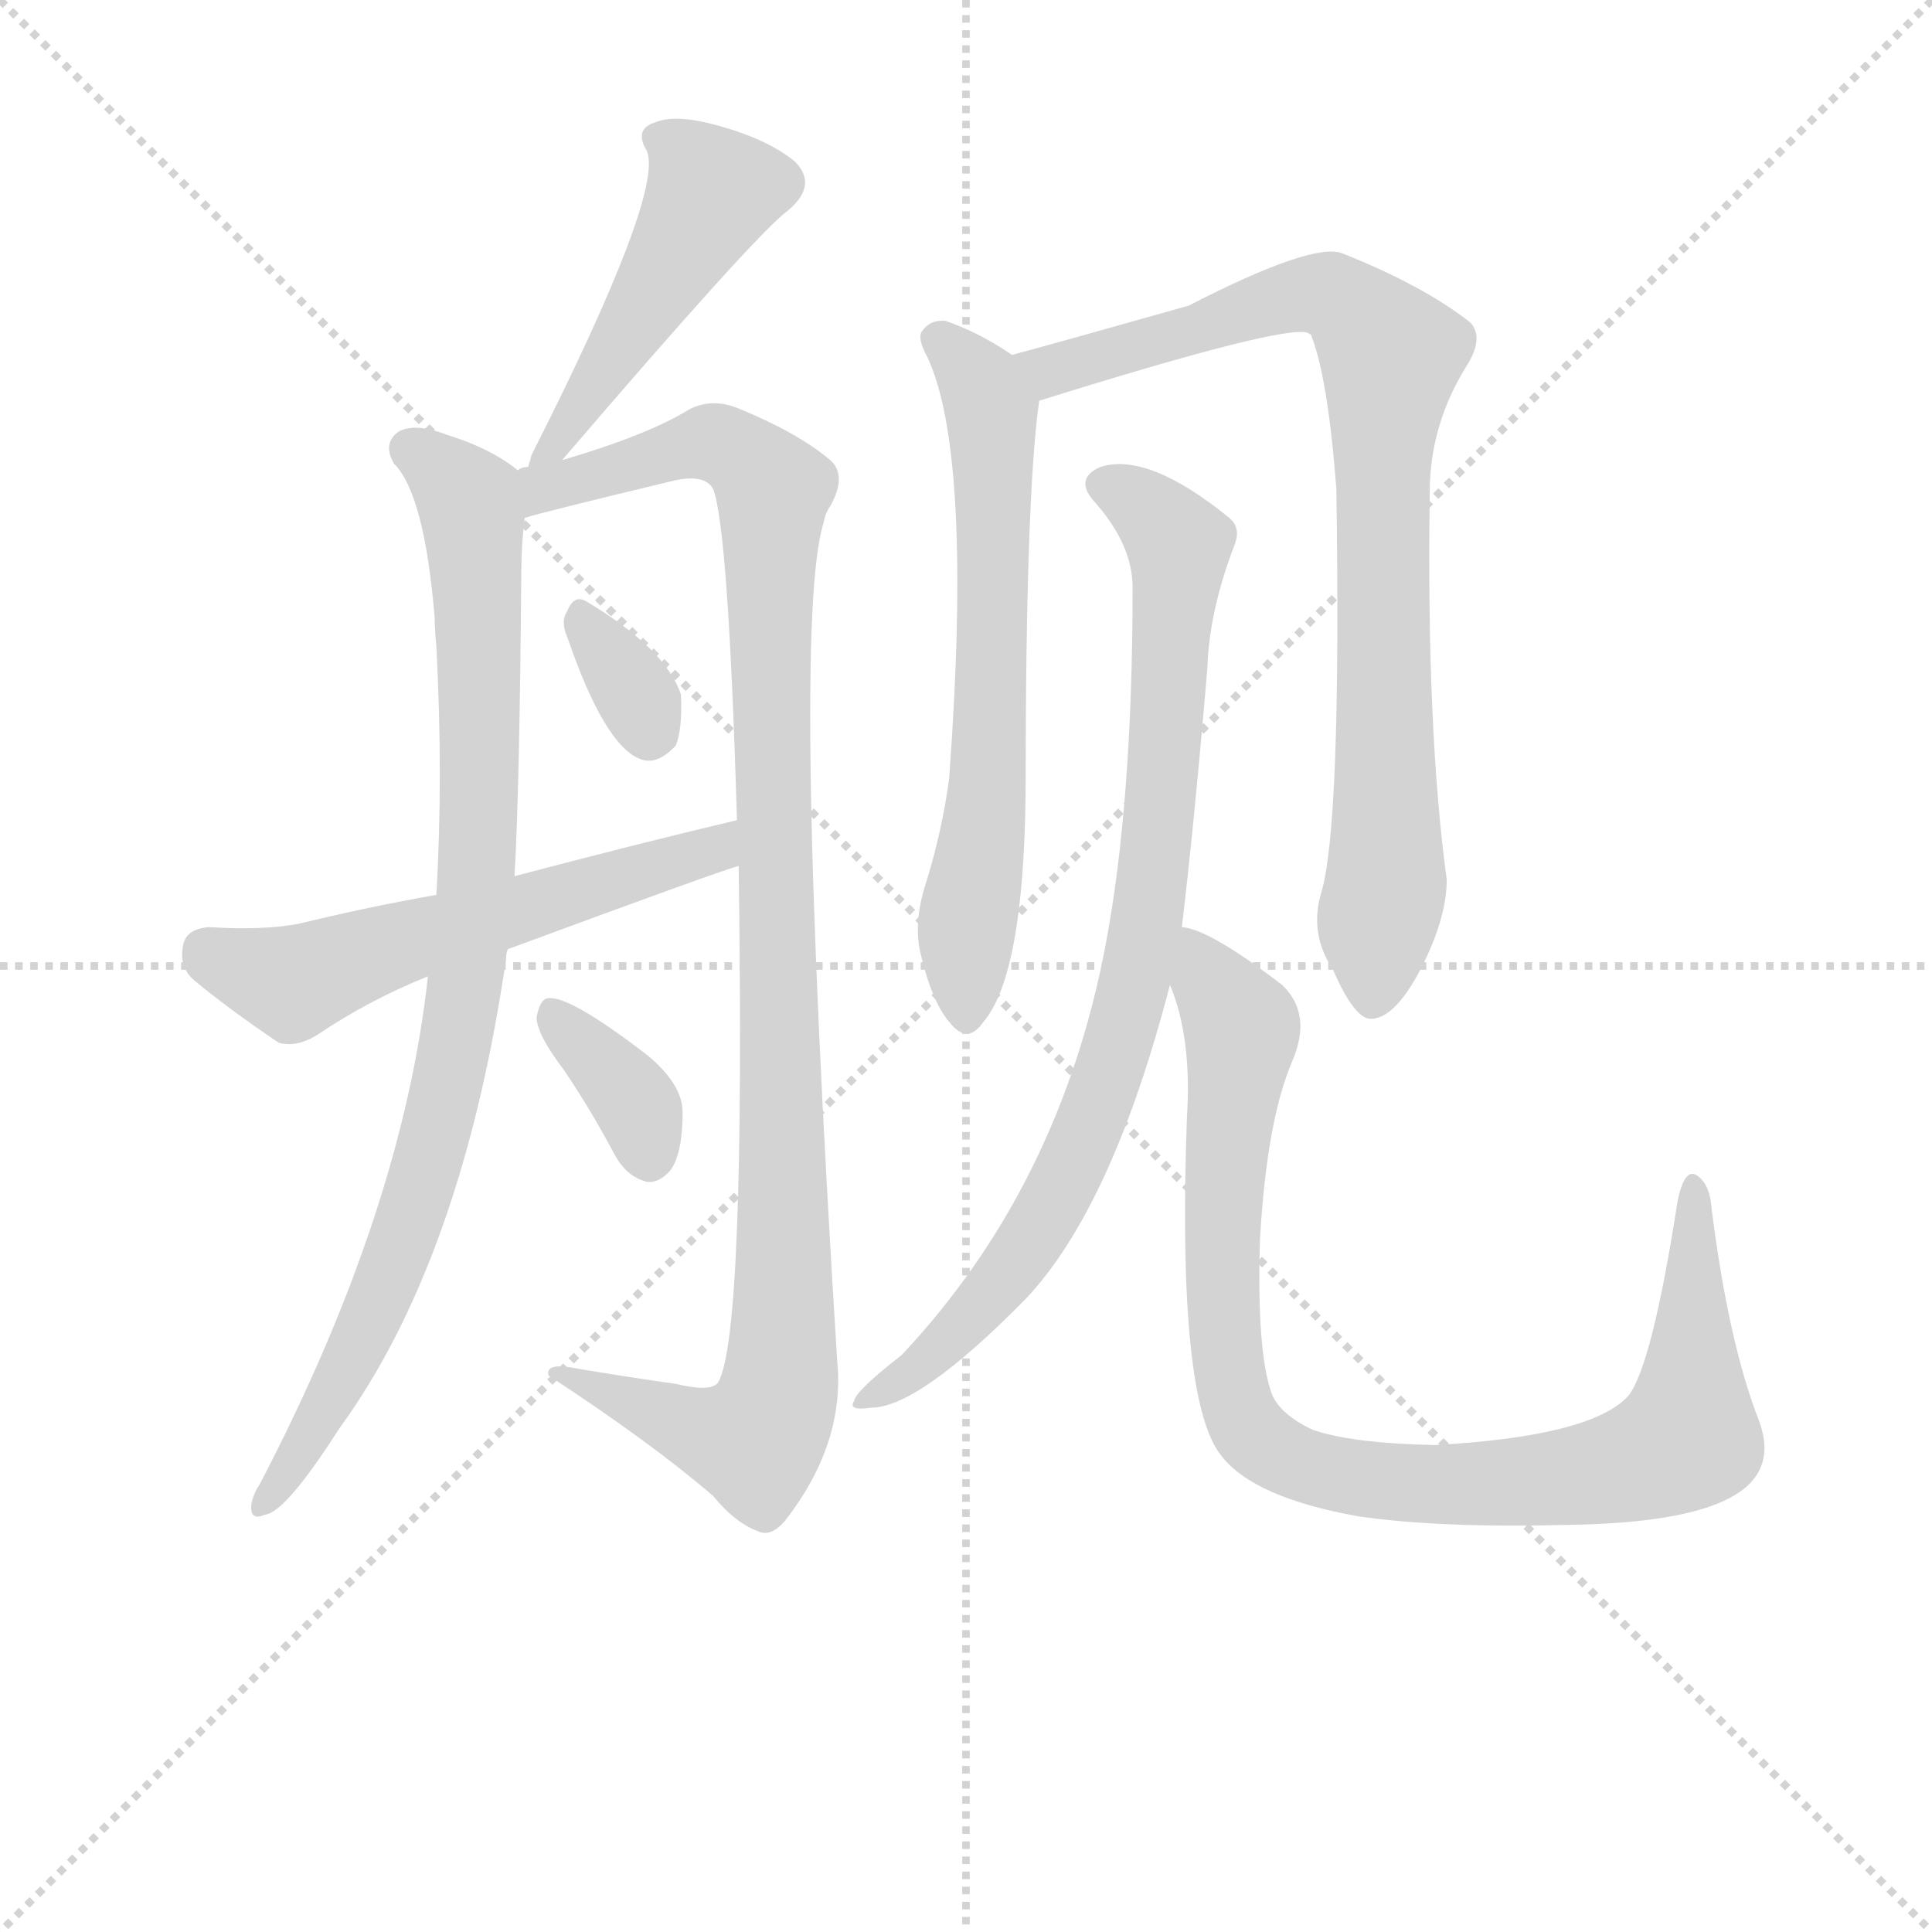 <svg version="1.1" viewBox="0 0 1024 1024" xmlns="http://www.w3.org/2000/svg">
  <g stroke="lightgray" stroke-dasharray="1,1" stroke-width="1" transform="scale(4, 4)">
    <line x1="0" y1="0" x2="256" y2="256"></line>
    <line x1="256" y1="0" x2="0" y2="256"></line>
    <line x1="128" y1="0" x2="128" y2="256"></line>
    <line x1="0" y1="128" x2="256" y2="128"></line>
  </g>
  <g transform="scale(0.9, -0.9) translate(50, -830)">
    <style type="text/css">
      
        @keyframes keyframes0 {
          from {
            stroke: blue;
            stroke-dashoffset: 493;
            stroke-width: 128;
          }
          62% {
            animation-timing-function: step-end;
            stroke: blue;
            stroke-dashoffset: 0;
            stroke-width: 128;
          }
          to {
            stroke: black;
            stroke-width: 1024;
          }
        }
        #make-me-a-hanzi-animation-0 {
          animation: keyframes0 0.651s both;
          animation-delay: 0s;
          animation-timing-function: linear;
        }
      
        @keyframes keyframes1 {
          from {
            stroke: blue;
            stroke-dashoffset: 917;
            stroke-width: 128;
          }
          75% {
            animation-timing-function: step-end;
            stroke: blue;
            stroke-dashoffset: 0;
            stroke-width: 128;
          }
          to {
            stroke: black;
            stroke-width: 1024;
          }
        }
        #make-me-a-hanzi-animation-1 {
          animation: keyframes1 0.996s both;
          animation-delay: 0.651s;
          animation-timing-function: linear;
        }
      
        @keyframes keyframes2 {
          from {
            stroke: blue;
            stroke-dashoffset: 1103;
            stroke-width: 128;
          }
          78% {
            animation-timing-function: step-end;
            stroke: blue;
            stroke-dashoffset: 0;
            stroke-width: 128;
          }
          to {
            stroke: black;
            stroke-width: 1024;
          }
        }
        #make-me-a-hanzi-animation-2 {
          animation: keyframes2 1.148s both;
          animation-delay: 1.647s;
          animation-timing-function: linear;
        }
      
        @keyframes keyframes3 {
          from {
            stroke: blue;
            stroke-dashoffset: 331;
            stroke-width: 128;
          }
          52% {
            animation-timing-function: step-end;
            stroke: blue;
            stroke-dashoffset: 0;
            stroke-width: 128;
          }
          to {
            stroke: black;
            stroke-width: 1024;
          }
        }
        #make-me-a-hanzi-animation-3 {
          animation: keyframes3 0.519s both;
          animation-delay: 2.795s;
          animation-timing-function: linear;
        }
      
        @keyframes keyframes4 {
          from {
            stroke: blue;
            stroke-dashoffset: 360;
            stroke-width: 128;
          }
          54% {
            animation-timing-function: step-end;
            stroke: blue;
            stroke-dashoffset: 0;
            stroke-width: 128;
          }
          to {
            stroke: black;
            stroke-width: 1024;
          }
        }
        #make-me-a-hanzi-animation-4 {
          animation: keyframes4 0.543s both;
          animation-delay: 3.314s;
          animation-timing-function: linear;
        }
      
        @keyframes keyframes5 {
          from {
            stroke: blue;
            stroke-dashoffset: 582;
            stroke-width: 128;
          }
          65% {
            animation-timing-function: step-end;
            stroke: blue;
            stroke-dashoffset: 0;
            stroke-width: 128;
          }
          to {
            stroke: black;
            stroke-width: 1024;
          }
        }
        #make-me-a-hanzi-animation-5 {
          animation: keyframes5 0.724s both;
          animation-delay: 3.857s;
          animation-timing-function: linear;
        }
      
        @keyframes keyframes6 {
          from {
            stroke: blue;
            stroke-dashoffset: 664;
            stroke-width: 128;
          }
          68% {
            animation-timing-function: step-end;
            stroke: blue;
            stroke-dashoffset: 0;
            stroke-width: 128;
          }
          to {
            stroke: black;
            stroke-width: 1024;
          }
        }
        #make-me-a-hanzi-animation-6 {
          animation: keyframes6 0.79s both;
          animation-delay: 4.581s;
          animation-timing-function: linear;
        }
      
        @keyframes keyframes7 {
          from {
            stroke: blue;
            stroke-dashoffset: 876;
            stroke-width: 128;
          }
          74% {
            animation-timing-function: step-end;
            stroke: blue;
            stroke-dashoffset: 0;
            stroke-width: 128;
          }
          to {
            stroke: black;
            stroke-width: 1024;
          }
        }
        #make-me-a-hanzi-animation-7 {
          animation: keyframes7 0.963s both;
          animation-delay: 5.371s;
          animation-timing-function: linear;
        }
      
        @keyframes keyframes8 {
          from {
            stroke: blue;
            stroke-dashoffset: 875;
            stroke-width: 128;
          }
          74% {
            animation-timing-function: step-end;
            stroke: blue;
            stroke-dashoffset: 0;
            stroke-width: 128;
          }
          to {
            stroke: black;
            stroke-width: 1024;
          }
        }
        #make-me-a-hanzi-animation-8 {
          animation: keyframes8 0.962s both;
          animation-delay: 6.334s;
          animation-timing-function: linear;
        }
      
        @keyframes keyframes9 {
          from {
            stroke: blue;
            stroke-dashoffset: 976;
            stroke-width: 128;
          }
          76% {
            animation-timing-function: step-end;
            stroke: blue;
            stroke-dashoffset: 0;
            stroke-width: 128;
          }
          to {
            stroke: black;
            stroke-width: 1024;
          }
        }
        #make-me-a-hanzi-animation-9 {
          animation: keyframes9 1.044s both;
          animation-delay: 7.296s;
          animation-timing-function: linear;
        }
      
    </style>
    
      <path d="M 281 559 Q 395 692 414 706 Q 432 721 418 735 Q 402 748 373 756 Q 348 763 336 758 Q 323 754 331 741 Q 341 716 263 562 Q 262 558 261 555 C 252 526 261 536 281 559 Z" fill="lightgray"></path>
    
      <path d="M 255 553 Q 239 566 213 574 Q 195 581 185 576 Q 175 569 182 557 Q 200 539 206 466 Q 206 459 207 449 Q 211 373 207 303 L 202 255 Q 187 117 103 -44 Q 99 -50 98 -56 Q 97 -66 106 -62 Q 118 -61 150 -11 Q 222 88 248 265 Q 248 268 249 271 L 253 314 Q 256 365 257 493 Q 257 509 259 525 C 261 549 261 549 255 553 Z" fill="lightgray"></path>
    
      <path d="M 385 320 Q 389 44 373 16 Q 369 10 348 15 Q 320 19 290 24 Q 271 28 273 20 Q 334 -20 370 -51 Q 383 -67 397 -72 Q 404 -75 412 -66 Q 448 -20 443 29 Q 416 462 435 522 Q 436 528 439 532 Q 449 550 439 559 Q 420 575 386 589 Q 370 596 356 589 Q 332 574 281 559 L 261 555 Q 257 555 255 553 C 226 546 230 517 259 525 Q 268 528 347 547 Q 365 551 370 542 Q 379 518 384 347 L 385 320 Z" fill="lightgray"></path>
    
      <path d="M 284 455 Q 306 391 327 383 Q 337 379 348 391 Q 352 401 351 421 Q 342 448 295 476 Q 288 480 284 470 Q 280 464 284 455 Z" fill="lightgray"></path>
    
      <path d="M 282 200 Q 297 178 312 150 Q 319 137 331 134 Q 338 133 345 141 Q 352 151 352 175 Q 352 191 332 208 Q 284 245 272 242 Q 268 241 266 231 Q 266 221 282 200 Z" fill="lightgray"></path>
    
      <path d="M 249 271 Q 379 319 385 320 C 414 329 413 354 384 347 Q 321 332 253 314 L 207 303 Q 167 296 126 286 Q 105 282 73 284 Q 60 283 58 274 Q 55 261 64 253 Q 83 237 114 216 Q 124 213 136 220 Q 167 241 202 255 L 249 271 Z" fill="lightgray"></path>
    
      <path d="M 546 621 Q 527 634 507 641 Q 498 642 493 635 Q 490 631 496 620 Q 523 563 509 372 Q 505 341 495 309 Q 488 287 492 269 Q 499 239 510 227 Q 520 215 529 228 Q 553 256 554 364 Q 554 538 562 594 C 564 610 564 610 546 621 Z" fill="lightgray"></path>
    
      <path d="M 728 304 Q 721 280 735 259 Q 748 229 758 230 Q 773 231 789 264 Q 802 291 802 312 Q 790 400 792 540 Q 792 580 814 615 Q 824 631 816 640 Q 788 662 740 681 Q 722 687 650 650 Q 565 626 546 621 C 517 613 533 585 562 594 Q 706 639 720 634 L 722 633 Q 732 608 737 542 Q 740 343 728 304 Z" fill="lightgray"></path>
    
      <path d="M 646 284 Q 653 342 661 436 Q 662 470 677 509 Q 681 519 674 525 Q 626 564 598 555 Q 582 548 595 534 Q 617 509 617 484 Q 617 357 601 273 Q 574 131 481 32 Q 454 11 453 5 Q 449 -1 463 1 Q 491 1 554 65 Q 605 119 639 250 L 646 284 Z" fill="lightgray"></path>
    
      <path d="M 986 -7 Q 968 39 958 118 Q 957 133 949 138 Q 942 142 938 123 Q 923 26 909 8 Q 887 -16 795 -21 Q 746 -20 723 -12 Q 704 -3 699 9 Q 690 34 692 100 Q 696 170 711 205 Q 723 233 705 250 Q 662 283 646 284 C 626 292 630 279 639 250 Q 652 219 649 172 Q 643 6 669 -27 Q 688 -52 750 -63 Q 798 -70 874 -68 Q 941 -67 969 -52 Q 997 -37 986 -7 Z" fill="lightgray"></path>
    
    
      <clipPath id="make-me-a-hanzi-clip-0">
        <path d="M 281 559 Q 395 692 414 706 Q 432 721 418 735 Q 402 748 373 756 Q 348 763 336 758 Q 323 754 331 741 Q 341 716 263 562 Q 262 558 261 555 C 252 526 261 536 281 559 Z"></path>
      </clipPath>
      <path clip-path="url(#make-me-a-hanzi-clip-0)" d="M 337 748 L 360 732 L 369 716 L 291 594 L 284 574 L 266 557" fill="none" id="make-me-a-hanzi-animation-0" stroke-dasharray="365 730" stroke-linecap="round"></path>
    
      <clipPath id="make-me-a-hanzi-clip-1">
        <path d="M 255 553 Q 239 566 213 574 Q 195 581 185 576 Q 175 569 182 557 Q 200 539 206 466 Q 206 459 207 449 Q 211 373 207 303 L 202 255 Q 187 117 103 -44 Q 99 -50 98 -56 Q 97 -66 106 -62 Q 118 -61 150 -11 Q 222 88 248 265 Q 248 268 249 271 L 253 314 Q 256 365 257 493 Q 257 509 259 525 C 261 549 261 549 255 553 Z"></path>
      </clipPath>
      <path clip-path="url(#make-me-a-hanzi-clip-1)" d="M 192 565 L 214 550 L 228 528 L 233 378 L 223 241 L 201 143 L 177 73 L 135 -14 L 106 -54" fill="none" id="make-me-a-hanzi-animation-1" stroke-dasharray="789 1578" stroke-linecap="round"></path>
    
      <clipPath id="make-me-a-hanzi-clip-2">
        <path d="M 385 320 Q 389 44 373 16 Q 369 10 348 15 Q 320 19 290 24 Q 271 28 273 20 Q 334 -20 370 -51 Q 383 -67 397 -72 Q 404 -75 412 -66 Q 448 -20 443 29 Q 416 462 435 522 Q 436 528 439 532 Q 449 550 439 559 Q 420 575 386 589 Q 370 596 356 589 Q 332 574 281 559 L 261 555 Q 257 555 255 553 C 226 546 230 517 259 525 Q 268 528 347 547 Q 365 551 370 542 Q 379 518 384 347 L 385 320 Z"></path>
      </clipPath>
      <path clip-path="url(#make-me-a-hanzi-clip-2)" d="M 260 532 L 271 543 L 368 570 L 396 554 L 406 540 L 403 408 L 413 121 L 409 11 L 394 -19 L 360 -12 L 282 18" fill="none" id="make-me-a-hanzi-animation-2" stroke-dasharray="975 1950" stroke-linecap="round"></path>
    
      <clipPath id="make-me-a-hanzi-clip-3">
        <path d="M 284 455 Q 306 391 327 383 Q 337 379 348 391 Q 352 401 351 421 Q 342 448 295 476 Q 288 480 284 470 Q 280 464 284 455 Z"></path>
      </clipPath>
      <path clip-path="url(#make-me-a-hanzi-clip-3)" d="M 295 463 L 329 413 L 332 399" fill="none" id="make-me-a-hanzi-animation-3" stroke-dasharray="203 406" stroke-linecap="round"></path>
    
      <clipPath id="make-me-a-hanzi-clip-4">
        <path d="M 282 200 Q 297 178 312 150 Q 319 137 331 134 Q 338 133 345 141 Q 352 151 352 175 Q 352 191 332 208 Q 284 245 272 242 Q 268 241 266 231 Q 266 221 282 200 Z"></path>
      </clipPath>
      <path clip-path="url(#make-me-a-hanzi-clip-4)" d="M 275 233 L 321 186 L 332 149" fill="none" id="make-me-a-hanzi-animation-4" stroke-dasharray="232 464" stroke-linecap="round"></path>
    
      <clipPath id="make-me-a-hanzi-clip-5">
        <path d="M 249 271 Q 379 319 385 320 C 414 329 413 354 384 347 Q 321 332 253 314 L 207 303 Q 167 296 126 286 Q 105 282 73 284 Q 60 283 58 274 Q 55 261 64 253 Q 83 237 114 216 Q 124 213 136 220 Q 167 241 202 255 L 249 271 Z"></path>
      </clipPath>
      <path clip-path="url(#make-me-a-hanzi-clip-5)" d="M 72 270 L 122 251 L 178 273 L 361 326 L 378 340" fill="none" id="make-me-a-hanzi-animation-5" stroke-dasharray="454 908" stroke-linecap="round"></path>
    
      <clipPath id="make-me-a-hanzi-clip-6">
        <path d="M 546 621 Q 527 634 507 641 Q 498 642 493 635 Q 490 631 496 620 Q 523 563 509 372 Q 505 341 495 309 Q 488 287 492 269 Q 499 239 510 227 Q 520 215 529 228 Q 553 256 554 364 Q 554 538 562 594 C 564 610 564 610 546 621 Z"></path>
      </clipPath>
      <path clip-path="url(#make-me-a-hanzi-clip-6)" d="M 504 629 L 529 602 L 535 563 L 533 375 L 519 286 L 519 232" fill="none" id="make-me-a-hanzi-animation-6" stroke-dasharray="536 1072" stroke-linecap="round"></path>
    
      <clipPath id="make-me-a-hanzi-clip-7">
        <path d="M 728 304 Q 721 280 735 259 Q 748 229 758 230 Q 773 231 789 264 Q 802 291 802 312 Q 790 400 792 540 Q 792 580 814 615 Q 824 631 816 640 Q 788 662 740 681 Q 722 687 650 650 Q 565 626 546 621 C 517 613 533 585 562 594 Q 706 639 720 634 L 722 633 Q 732 608 737 542 Q 740 343 728 304 Z"></path>
      </clipPath>
      <path clip-path="url(#make-me-a-hanzi-clip-7)" d="M 551 615 L 573 611 L 721 657 L 738 654 L 769 621 L 763 555 L 766 307 L 759 242" fill="none" id="make-me-a-hanzi-animation-7" stroke-dasharray="748 1496" stroke-linecap="round"></path>
    
      <clipPath id="make-me-a-hanzi-clip-8">
        <path d="M 646 284 Q 653 342 661 436 Q 662 470 677 509 Q 681 519 674 525 Q 626 564 598 555 Q 582 548 595 534 Q 617 509 617 484 Q 617 357 601 273 Q 574 131 481 32 Q 454 11 453 5 Q 449 -1 463 1 Q 491 1 554 65 Q 605 119 639 250 L 646 284 Z"></path>
      </clipPath>
      <path clip-path="url(#make-me-a-hanzi-clip-8)" d="M 600 544 L 619 535 L 644 509 L 625 283 L 612 227 L 570 121 L 535 67 L 494 26 L 459 5" fill="none" id="make-me-a-hanzi-animation-8" stroke-dasharray="747 1494" stroke-linecap="round"></path>
    
      <clipPath id="make-me-a-hanzi-clip-9">
        <path d="M 986 -7 Q 968 39 958 118 Q 957 133 949 138 Q 942 142 938 123 Q 923 26 909 8 Q 887 -16 795 -21 Q 746 -20 723 -12 Q 704 -3 699 9 Q 690 34 692 100 Q 696 170 711 205 Q 723 233 705 250 Q 662 283 646 284 C 626 292 630 279 639 250 Q 652 219 649 172 Q 643 6 669 -27 Q 688 -52 750 -63 Q 798 -70 874 -68 Q 941 -67 969 -52 Q 997 -37 986 -7 Z"></path>
      </clipPath>
      <path clip-path="url(#make-me-a-hanzi-clip-9)" d="M 648 278 L 681 225 L 670 135 L 675 16 L 689 -16 L 713 -32 L 799 -45 L 885 -38 L 935 -23 L 944 -16 L 946 -2 L 948 131" fill="none" id="make-me-a-hanzi-animation-9" stroke-dasharray="848 1696" stroke-linecap="round"></path>
    
  </g>
</svg>